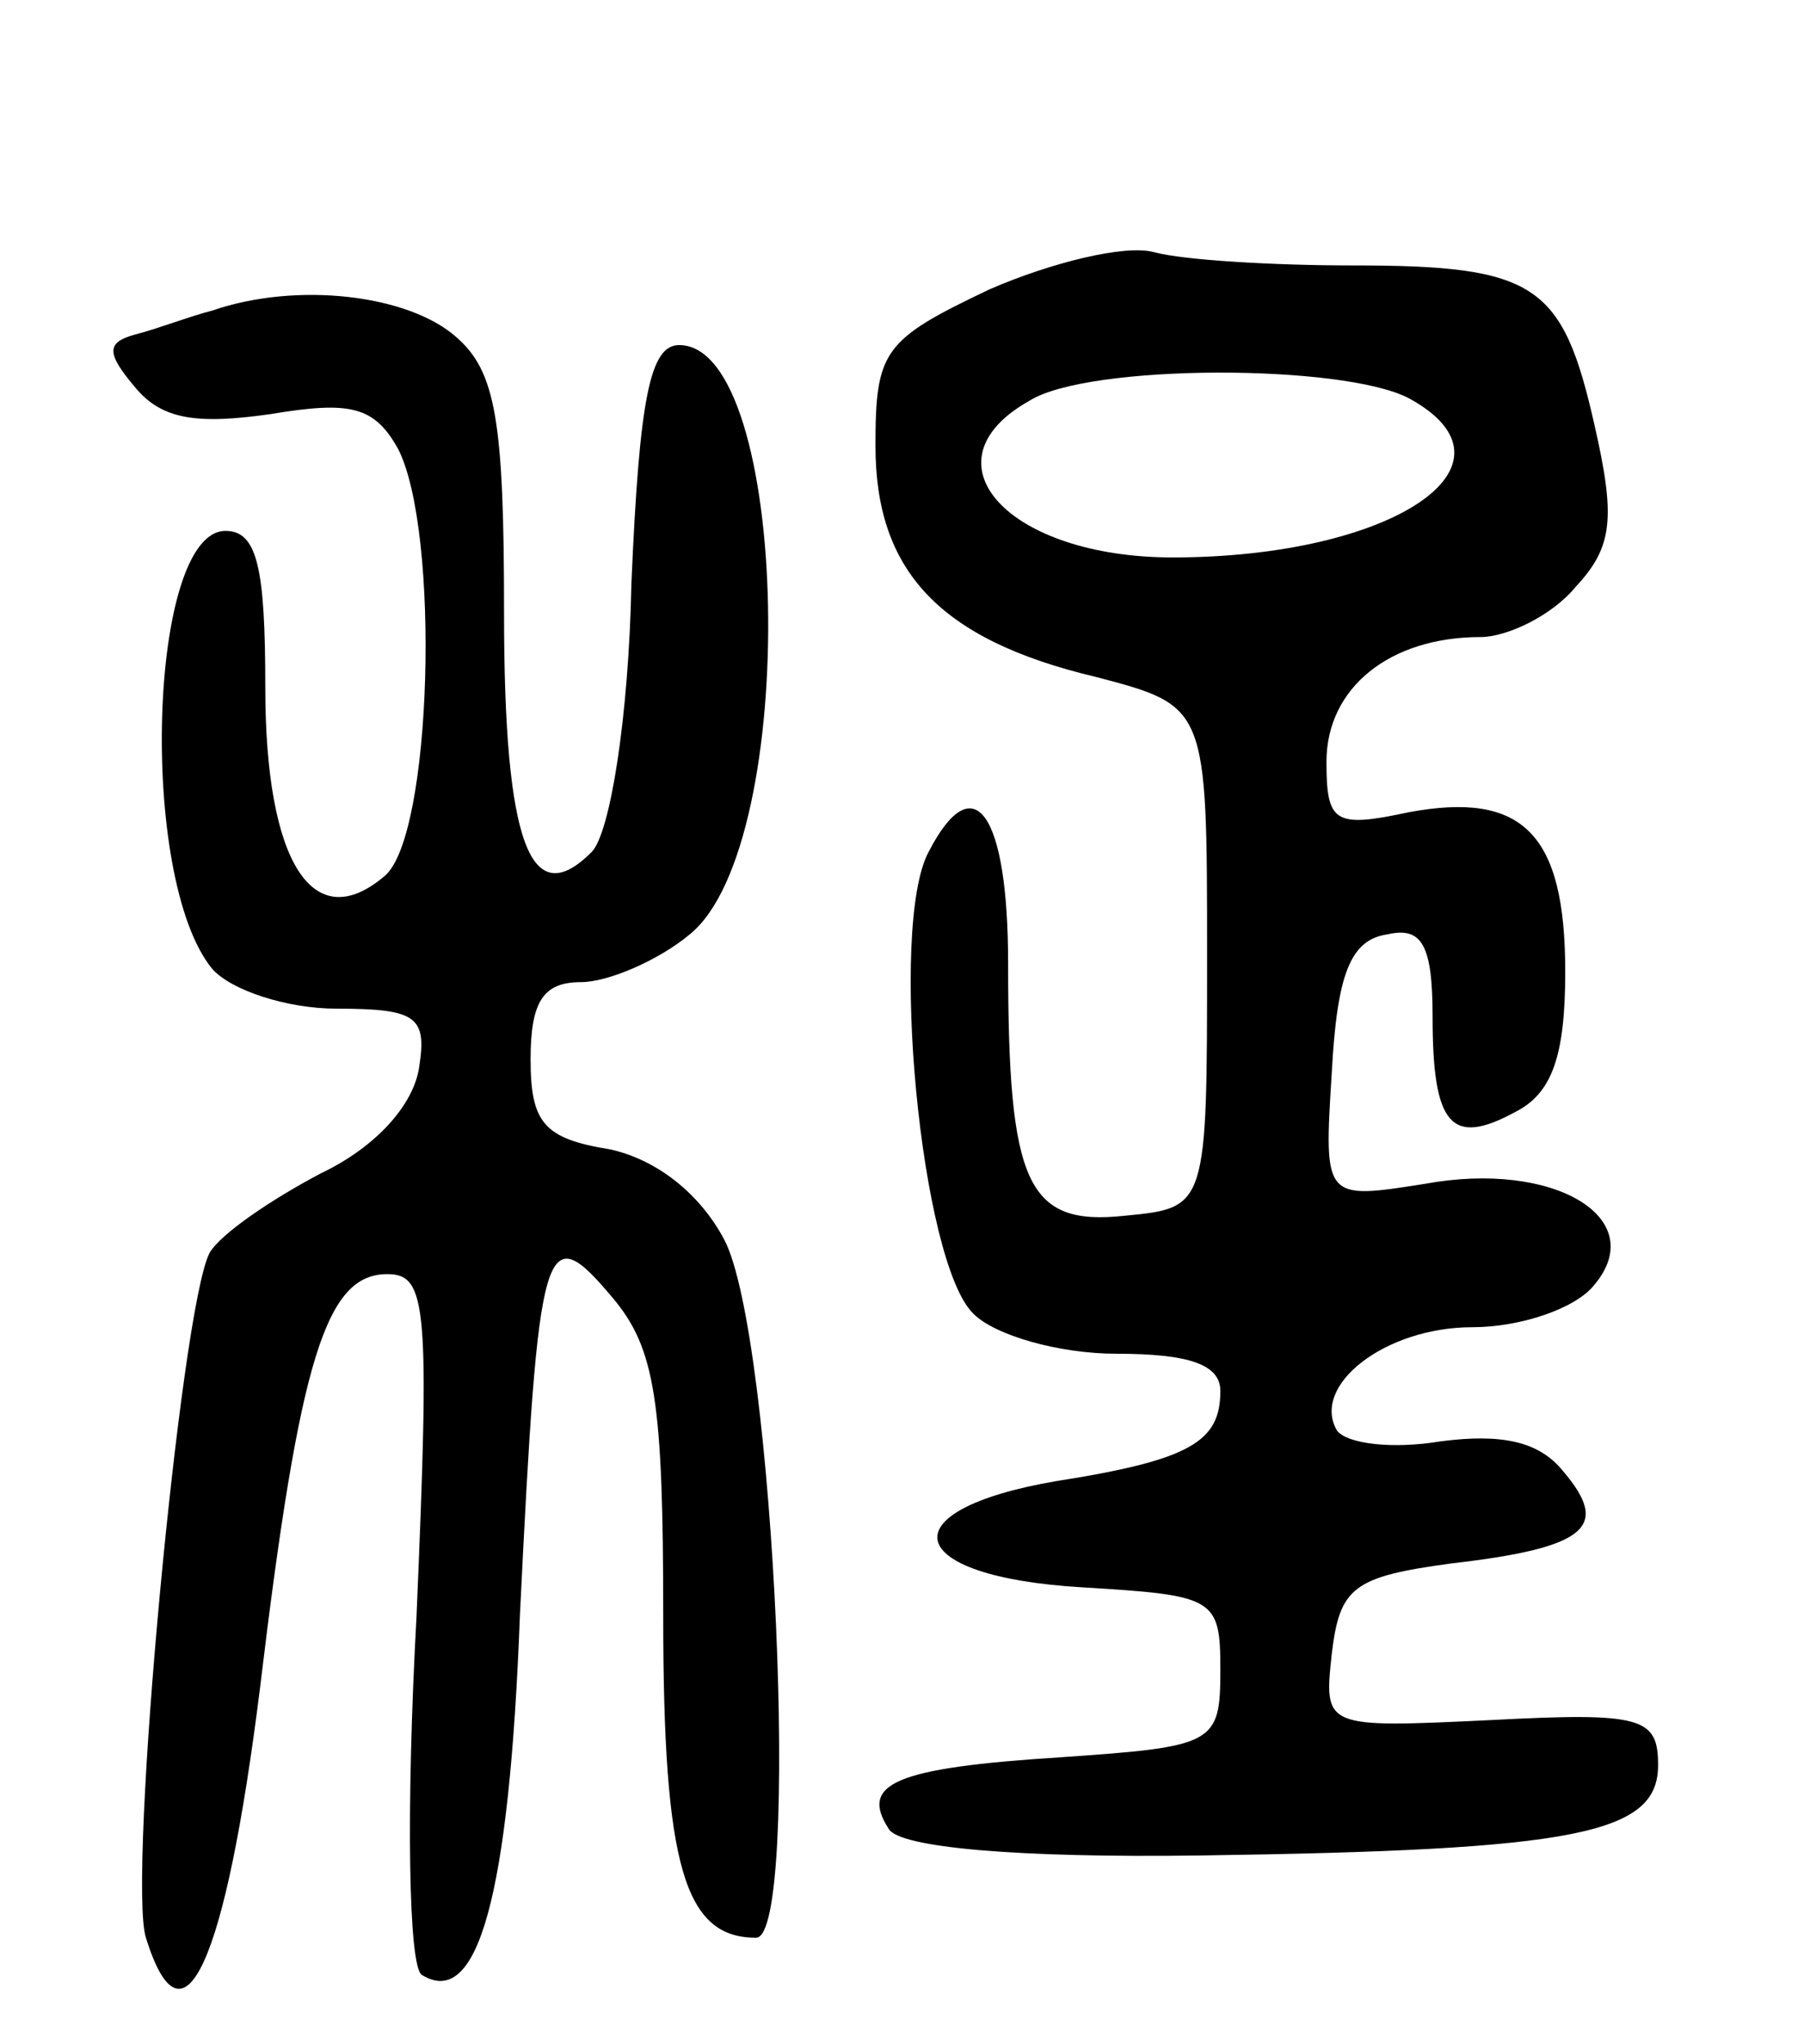 <svg version="1.0" xmlns="http://www.w3.org/2000/svg"
 width="68pt" height="77pt" viewBox="0 0 68 77"
 preserveAspectRatio="xMidYMid meet">
<g transform="translate(0,77) scale(0.1,-0.1)"
fill="#000000" stroke="none">
<path d="M373 661 c-40 -19 -43 -23 -43 -59 0 -47 24 -73 83 -87 42 -11 42
-11 42 -105 0 -95 0 -95 -31 -98 -37 -4 -44 12 -44 95 0 57 -13 75 -30 42 -15
-28 -3 -155 17 -174 8 -8 32 -15 54 -15 27 0 39 -4 39 -14 0 -19 -11 -26 -62
-34 -64 -11 -58 -36 10 -40 50 -3 52 -4 52 -31 0 -28 -2 -29 -60 -33 -63 -4
-76 -10 -65 -27 4 -7 48 -11 118 -10 141 2 172 8 172 34 0 18 -6 20 -63 17
-63 -3 -63 -3 -60 25 3 25 8 29 45 34 52 6 60 14 42 35 -9 11 -23 14 -46 11
-18 -3 -35 -1 -39 4 -10 17 18 39 51 39 18 0 39 7 46 16 21 25 -15 47 -64 38
-38 -6 -38 -6 -35 42 2 37 7 50 21 52 13 3 17 -4 17 -31 0 -41 7 -49 31 -36
14 7 19 21 19 53 0 52 -16 68 -59 60 -28 -6 -31 -4 -31 19 0 28 24 47 58 47
10 0 27 8 36 19 14 15 15 26 7 61 -12 53 -22 60 -91 60 -30 0 -64 2 -75 5 -11
3 -39 -4 -62 -14z m158 -41 c46 -25 -6 -60 -89 -60 -62 0 -95 36 -54 59 22 14
118 14 143 1z"/>
<path d="M80 653 c-8 -2 -21 -7 -29 -9 -11 -3 -11 -7 0 -20 10 -12 23 -14 51
-10 30 5 39 3 48 -13 16 -31 13 -146 -5 -161 -27 -23 -45 5 -45 71 0 45 -3 59
-15 59 -29 0 -33 -131 -5 -165 7 -8 28 -15 47 -15 30 0 34 -3 31 -22 -2 -14
-16 -30 -37 -40 -19 -10 -38 -23 -42 -30 -11 -21 -31 -236 -24 -258 14 -45 30
-10 43 94 15 125 25 156 48 156 15 0 16 -12 11 -129 -4 -73 -3 -132 2 -135 21
-13 33 29 37 136 7 142 9 150 35 119 16 -19 19 -39 19 -120 0 -94 8 -121 35
-121 17 0 7 227 -12 263 -9 17 -25 30 -43 34 -25 4 -30 10 -30 34 0 22 5 29
19 29 10 0 29 8 41 18 42 34 38 222 -4 222 -11 0 -15 -20 -18 -90 -1 -50 -8
-94 -15 -101 -23 -23 -33 3 -33 90 0 72 -3 91 -18 104 -18 16 -60 21 -92 10z"/>
</g>
</svg>
